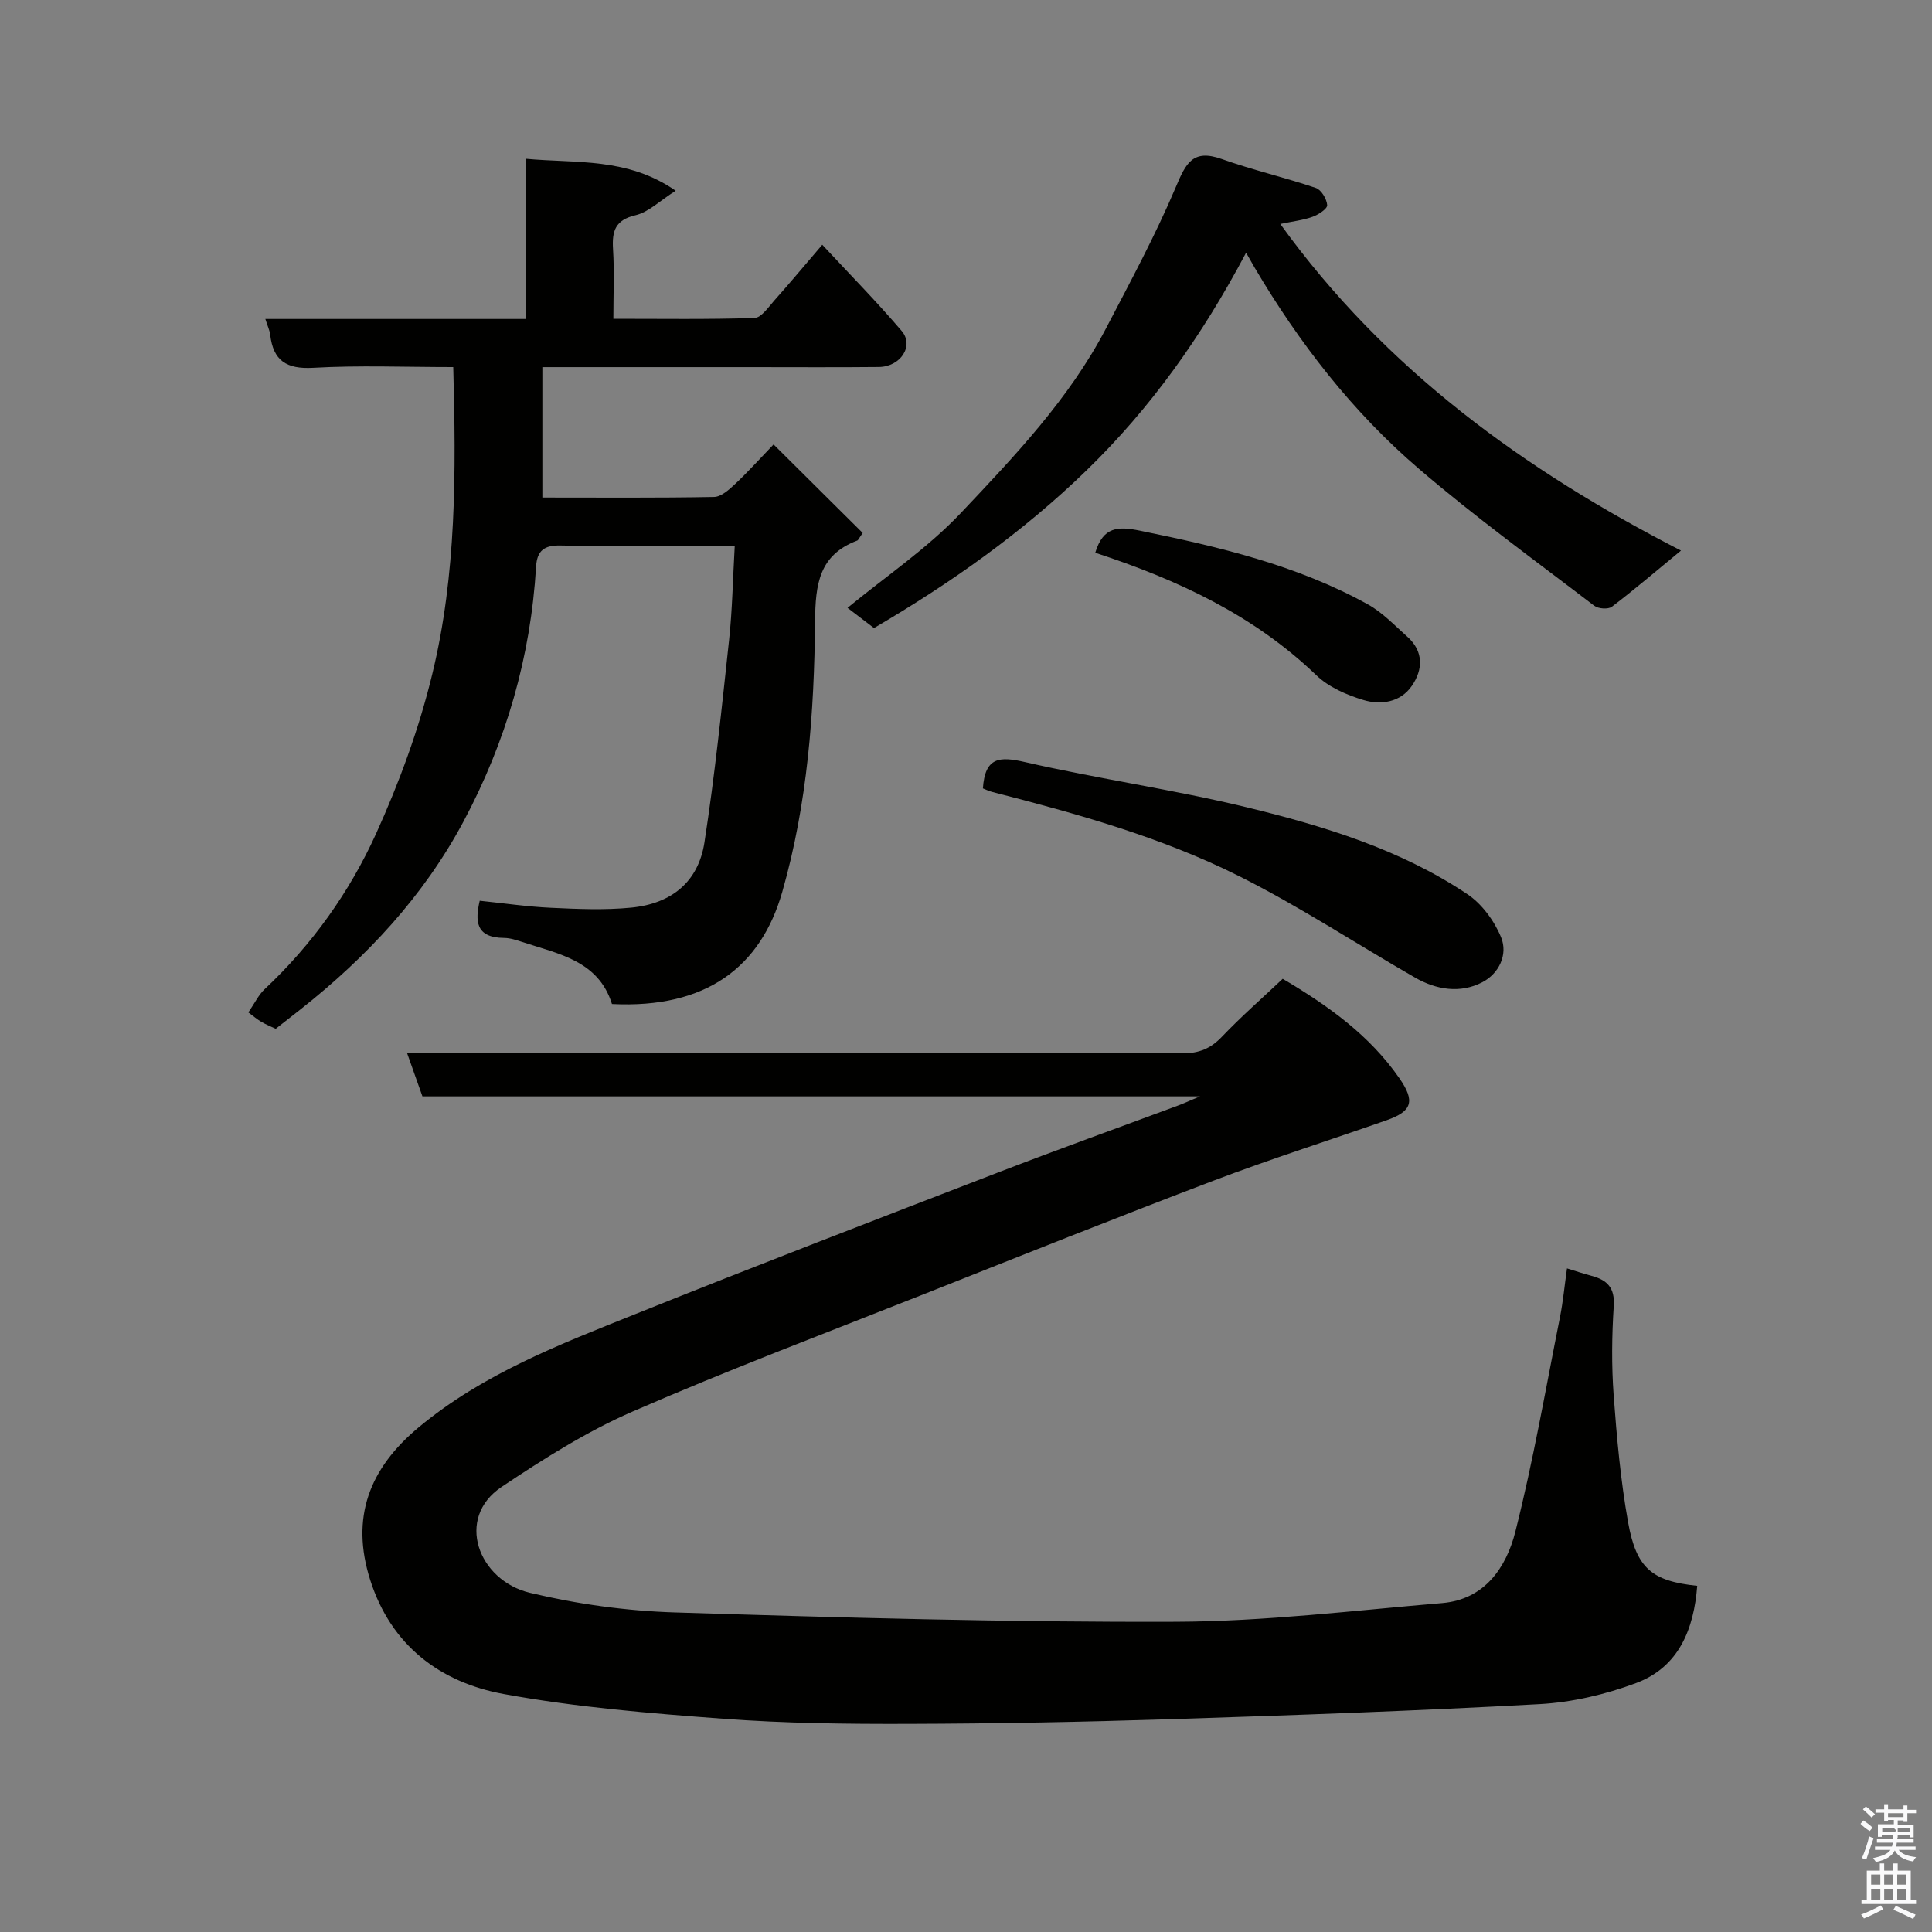 <svg enable-background="new 0 0 400 400" viewBox="0 0 400 400" xmlns="http://www.w3.org/2000/svg"><rect x="0" y="0" width="400" height="400" fill="#808080" stroke="none"/><path d="m385.2 377.6.6-.7c.6.4 1.3.9 1.9 1.5l-.6.7c-.8-.5-1.4-1-1.9-1.5zm.3 7.1c.6-1.4 1.1-2.9 1.5-4.5.3.1.6.3.9.4-.5 1.4-1 2.9-1.5 4.4zm.2-10.1.6-.6c.7.5 1.3 1.1 1.9 1.6l-.7.7c-.6-.6-1.2-1.2-1.8-1.7zm8.4-.8h.8v.9h1.8v.7h-1.8v1.8h-.8v-.3h-1.2v.9h3.3v2.6h-.8v-.4h-2.5c0 .3 0 .6-.1.8h3.4v.7h-3.5c0 .3-.1.6-.1.8h4v.7h-3.5c.7.9 1.9 1.3 3.6 1.5-.2.2-.4.5-.6.9-1.9-.3-3.2-1.1-3.8-2.3-.5 1.1-1.8 2-3.9 2.4-.2-.3-.4-.5-.6-.8 1.9-.4 3.1-.9 3.6-1.7h-3.2v-.7h3.5c.1-.2.1-.5.2-.8h-3.3v-.7h3.4c0-.2 0-.5 0-.8h-2.4v.3h-.8v-2.6h3.3v-.9h-1.2v.3h-.8v-1.8h-1.8v-.7h1.8v-.9h.8v.9h3.2zm-4.4 5.5h2.4c1-.3 0-.6 0-.9h-2.4zm1.2-3.1h3.2v-.8h-3.2zm4.4 2.2h-2.4v.9h2.5v-.9z" fill="#fafafb"/><path d="m389.2 385.8h.9v1.5h1.9v-1.5h.9v1.5h2.7v6h1.1v.9h-11.3v-.9h1.1v-6h2.7zm.2 8.7.5.8c-1.2.6-2.5 1.3-4 1.9-.2-.3-.3-.6-.6-.8 1.6-.6 3-1.3 4.1-1.9zm-2-4.3h1.9v-2.1h-1.9zm0 3.1h1.9v-2.2h-1.9zm2.7-3.1h1.9v-2.1h-1.9zm0 3.1h1.9v-2.2h-1.9zm2.4 1.3c1.4.6 2.7 1.2 4.1 1.8l-.5.9c-1.5-.7-2.8-1.4-4.1-1.9zm2.2-6.5h-1.9v2.1h1.9zm-1.9 5.2h1.9v-2.2h-1.9z" fill="#fafafb"/><g fill="#010100"><path d="m248.44 226.99c-54.61 0-107.73 0-160.98 0-1.07-3.01-2.07-5.84-3.19-8.99h51.51c36.33 0 72.67-.05 109 .08 3.47.01 5.87-.98 8.22-3.45 3.97-4.16 8.32-7.97 12.57-11.98 9.55 5.64 18.02 11.74 24.16 20.59 3.29 4.74 2.66 6.83-2.64 8.69-11.96 4.19-24.05 8.03-35.89 12.53-20.08 7.63-40.04 15.6-60.01 23.52-20.13 7.98-40.4 15.63-60.23 24.27-9.51 4.14-18.45 9.81-27.11 15.6-9.65 6.45-4.87 19.34 5.85 21.92 9.8 2.35 20.01 3.76 30.09 4.07 34.52 1.08 69.07 2.05 103.6 1.93 18.4-.06 36.81-2.32 55.19-3.87 8.81-.75 13.28-7.38 15.15-14.76 3.71-14.66 6.29-29.61 9.25-44.46.64-3.21.94-6.49 1.45-10.07 1.59.48 3.33 1.07 5.11 1.55 3.21.86 4.82 2.45 4.57 6.23-.4 6.14-.47 12.35-.02 18.49.65 8.81 1.44 17.66 3 26.35 1.72 9.58 5.03 12.12 14.3 13.1-.69 8.94-3.78 16.83-12.68 20.14-6.33 2.36-13.23 3.98-19.97 4.35-25.45 1.4-50.93 2.3-76.4 3.12-18.09.58-36.2.92-54.3.97-12.77.04-25.57-.11-38.3-1.06-15.2-1.13-30.48-2.38-45.44-5.12-13.18-2.41-23.34-10.06-27.65-23.6-4.12-12.93-.21-23.1 10.06-31.64 13.37-11.11 29.2-17.15 44.93-23.46 24.92-10 49.99-19.64 75.05-29.3 12.29-4.74 24.7-9.19 37.05-13.78 1.13-.4 2.24-.92 4.7-1.96z"/><path d="m93.84 76c-10.04 0-19.54-.39-29 .15-5.54.31-8.27-1.48-8.9-6.85-.11-.93-.55-1.81-1-3.26h53.9c0-11.07 0-21.67 0-33.17 10.56.99 21.03-.33 31.05 6.62-3.33 2.11-5.61 4.43-8.28 5.06-4.25.99-4.92 3.28-4.69 7.03.29 4.61.07 9.26.07 14.42 10.01 0 19.63.15 29.22-.17 1.41-.05 2.87-2.22 4.09-3.6 3.25-3.65 6.39-7.41 9.94-11.56 5.56 5.99 11.23 11.73 16.45 17.86 2.61 3.07-.23 7.4-4.72 7.45-8.83.09-17.66.03-26.49.03-14.3 0-28.6 0-43.19 0v27c11.98 0 23.76.1 35.55-.12 1.49-.03 3.13-1.53 4.38-2.7 2.54-2.37 4.86-4.97 7.94-8.17 6.48 6.44 12.56 12.47 18.45 18.32-.9 1.3-.96 1.51-1.09 1.56-7.95 2.99-8.7 9.02-8.77 16.76-.18 18.85-1.55 37.7-6.79 56-4.44 15.52-15.71 24.2-35.26 23.21-2.81-8.99-11.06-10.36-18.54-12.83-1.23-.4-2.52-.84-3.79-.85-5.99-.04-5.99-3.62-5.05-7.7 5.04.52 9.89 1.24 14.77 1.46 5.51.26 11.09.5 16.56-.03 8.45-.82 13.95-5.39 15.2-13.52 2.15-13.9 3.59-27.92 5.1-41.91.67-6.22.77-12.49 1.17-19.48-2.09 0-3.85 0-5.6 0-10.16 0-20.33.13-30.49-.07-3.35-.07-4.84 1.05-5.04 4.36-1.12 18.7-6.22 36.29-15.03 52.79-8.28 15.5-20.03 28.05-33.73 38.88-1.67 1.32-3.35 2.62-5.15 4.03-.94-.45-2-.87-2.97-1.44-.86-.5-1.63-1.17-2.69-1.95 1.33-1.94 2.11-3.63 3.36-4.8 9.83-9.22 17.58-20.09 23.08-32.2 4.81-10.6 8.89-21.72 11.63-33.02 5.03-20.66 4.94-41.84 4.35-63.59z"/><path d="m265.07 46.37c21.79 30.22 50.6 51.01 82.96 67.62-5.01 4.12-9.55 8.01-14.31 11.63-.76.58-2.82.43-3.64-.2-12.21-9.34-24.69-18.39-36.35-28.39-13.75-11.79-24.77-26.04-33.99-41.65-.34-.58-.67-1.16-1.75-3.06-9.24 17.46-19.89 32.31-33.03 45.06-13.17 12.79-28.14 23.37-44.01 32.65-1.91-1.46-3.72-2.83-5.48-4.18 7.9-6.51 16.53-12.3 23.49-19.67 11.12-11.76 22.4-23.59 30.01-38.16 5.04-9.66 10.24-19.29 14.48-29.31 2.06-4.88 3.49-7.92 9.48-5.79 6.4 2.28 13.05 3.81 19.49 5.99 1.13.38 2.27 2.28 2.36 3.56.05.76-1.82 1.98-3.04 2.42-1.98.71-4.12.94-6.67 1.48z"/><path d="m203.5 163.23c.43-6.49 3.43-6.66 8.66-5.46 15.23 3.49 30.77 5.69 45.95 9.37 15.98 3.88 31.8 8.7 45.66 17.97 3.03 2.02 5.61 5.54 7.01 8.94 1.48 3.6-.46 7.54-3.9 9.32-4.56 2.36-9.49 1.56-13.91-.97-12.16-6.99-23.93-14.74-36.44-21.01-16.18-8.11-33.64-12.94-51.15-17.44-.61-.15-1.18-.44-1.88-.72z"/><path d="m226.76 114.44c1.64-5.44 4.73-5.49 9.26-4.57 16.33 3.33 32.48 7.12 47.2 15.27 3.03 1.68 5.53 4.35 8.16 6.69 3.42 3.05 3.23 6.84.92 10.18-2.35 3.41-6.42 4.02-10.05 2.91-3.46-1.05-7.17-2.66-9.72-5.12-12.94-12.42-28.61-19.74-45.77-25.36z"/></g></svg>